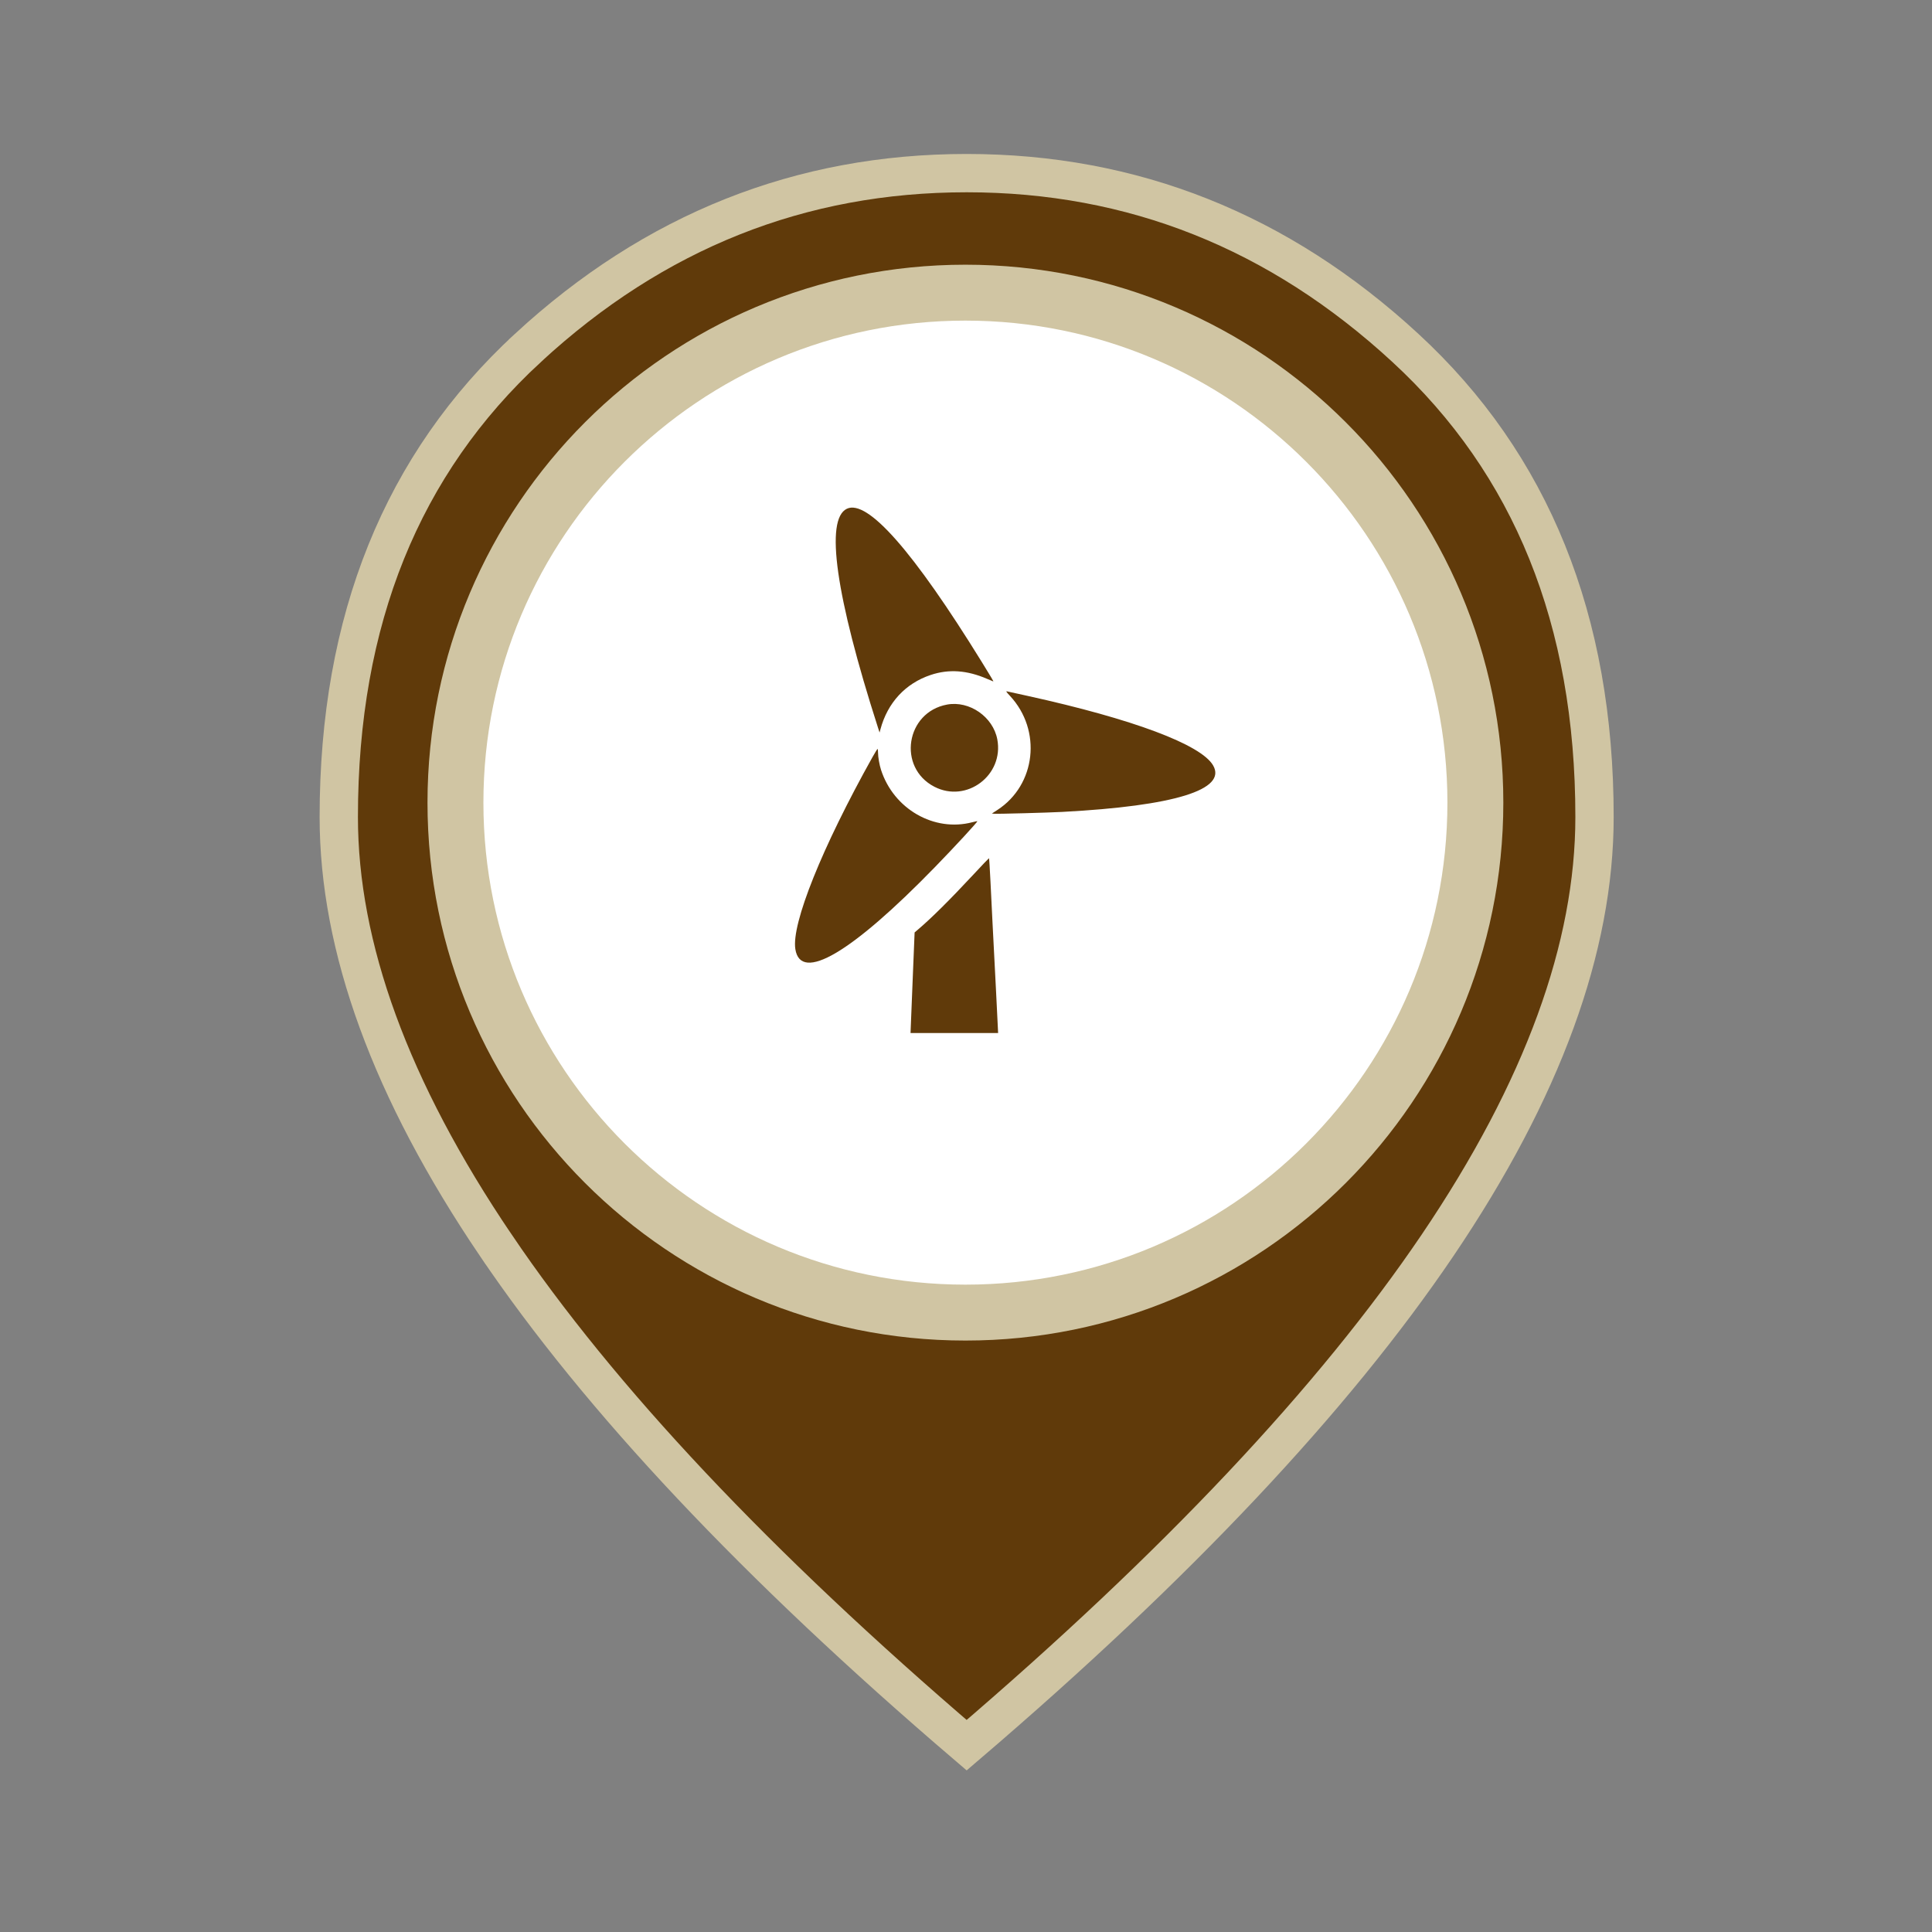 <svg width="100" height="100" viewBox="0 0 100 100" fill="none" xmlns="http://www.w3.org/2000/svg">
<rect x="0" y="0" width="100" height="100" fill="#808080" stroke="none"/>
<mask id="mask0_478_21097" style="mask-type:alpha" maskUnits="userSpaceOnUse" x="0" y="0" width="100" height="100">
<path d="M0.281 0H99.787V99.505H0.281V0Z" fill="#D9D9D9"/>
</mask>
<g mask="url(#mask0_478_21097)">
<path d="M25.663 64.455L25.662 64.455C20.212 56.404 17.535 49.02 17.535 42.289C17.535 32.081 20.812 24.013 27.324 18.009L27.324 18.008C33.872 11.968 41.432 8.961 50.034 8.961C58.635 8.961 66.196 11.968 72.743 18.008L72.744 18.009C79.255 24.013 82.532 32.081 82.532 42.289C82.532 49.02 79.856 56.404 74.409 64.455C69.031 72.402 60.914 81.028 50.034 90.331C39.153 81.029 31.037 72.402 25.663 64.455Z" fill="#603A0A" stroke="#D0C5A3" stroke-width="1.983"/>
<path d="M76.365 41.544C76.365 26.966 64.548 15.148 49.97 15.148C35.392 15.148 23.574 26.966 23.574 41.544C23.574 56.122 35.392 67.94 49.97 67.94C64.548 67.94 76.365 56.122 76.365 41.544Z" fill="white"/>
<path d="M76.365 41.544C76.365 26.966 64.548 15.148 49.97 15.148C35.392 15.148 23.574 26.966 23.574 41.544C23.574 56.122 35.392 67.94 49.97 67.94C64.548 67.94 76.365 56.122 76.365 41.544Z" stroke="#D0C5A3" stroke-width="2.894"/>
<path fill-rule="evenodd" clip-rule="evenodd" d="M43.832 26.334C42.693 26.88 43.255 30.842 45.435 37.633L45.526 37.916L45.571 37.75C45.94 36.374 46.862 35.375 48.168 34.937C49.109 34.621 50.054 34.687 51.1 35.141C51.264 35.213 51.405 35.271 51.413 35.271C51.433 35.271 51.299 35.045 50.812 34.256C47.273 28.526 44.894 25.825 43.832 26.334ZM52.277 36.02C53.937 37.802 53.623 40.628 51.621 41.926L51.34 42.108L51.455 42.119C51.616 42.135 54.226 42.065 54.988 42.024C60.791 41.717 63.523 40.872 62.788 39.613C62.158 38.536 58.644 37.22 53.196 36.021C52.648 35.901 52.164 35.794 52.12 35.784C52.057 35.77 52.09 35.82 52.277 36.02ZM49.023 36.468C46.882 36.86 46.438 39.727 48.364 40.722C50.032 41.584 51.971 40.122 51.62 38.268C51.4 37.103 50.178 36.256 49.023 36.468ZM45.16 39.188C42.546 43.865 40.958 47.818 41.167 49.128C41.444 50.87 44.073 49.325 48.403 44.871C49.413 43.833 50.612 42.534 50.586 42.507C50.578 42.5 50.463 42.523 50.329 42.558C48.352 43.079 46.256 41.876 45.601 39.845C45.519 39.59 45.447 39.18 45.447 38.961C45.447 38.853 45.436 38.764 45.422 38.764C45.409 38.764 45.291 38.955 45.16 39.188ZM50.392 45.258C49.143 46.598 48.211 47.523 47.496 48.13L47.34 48.263L47.257 50.292C47.211 51.408 47.164 52.58 47.152 52.895L47.129 53.469H49.396H51.662L51.639 52.995C51.627 52.735 51.587 51.945 51.552 51.24C51.489 49.987 51.467 49.557 51.371 47.73C51.346 47.236 51.298 46.289 51.267 45.626C51.235 44.963 51.2 44.42 51.19 44.42C51.179 44.42 50.82 44.797 50.392 45.258Z" fill="#603A0A"/>
</g>
</svg>
